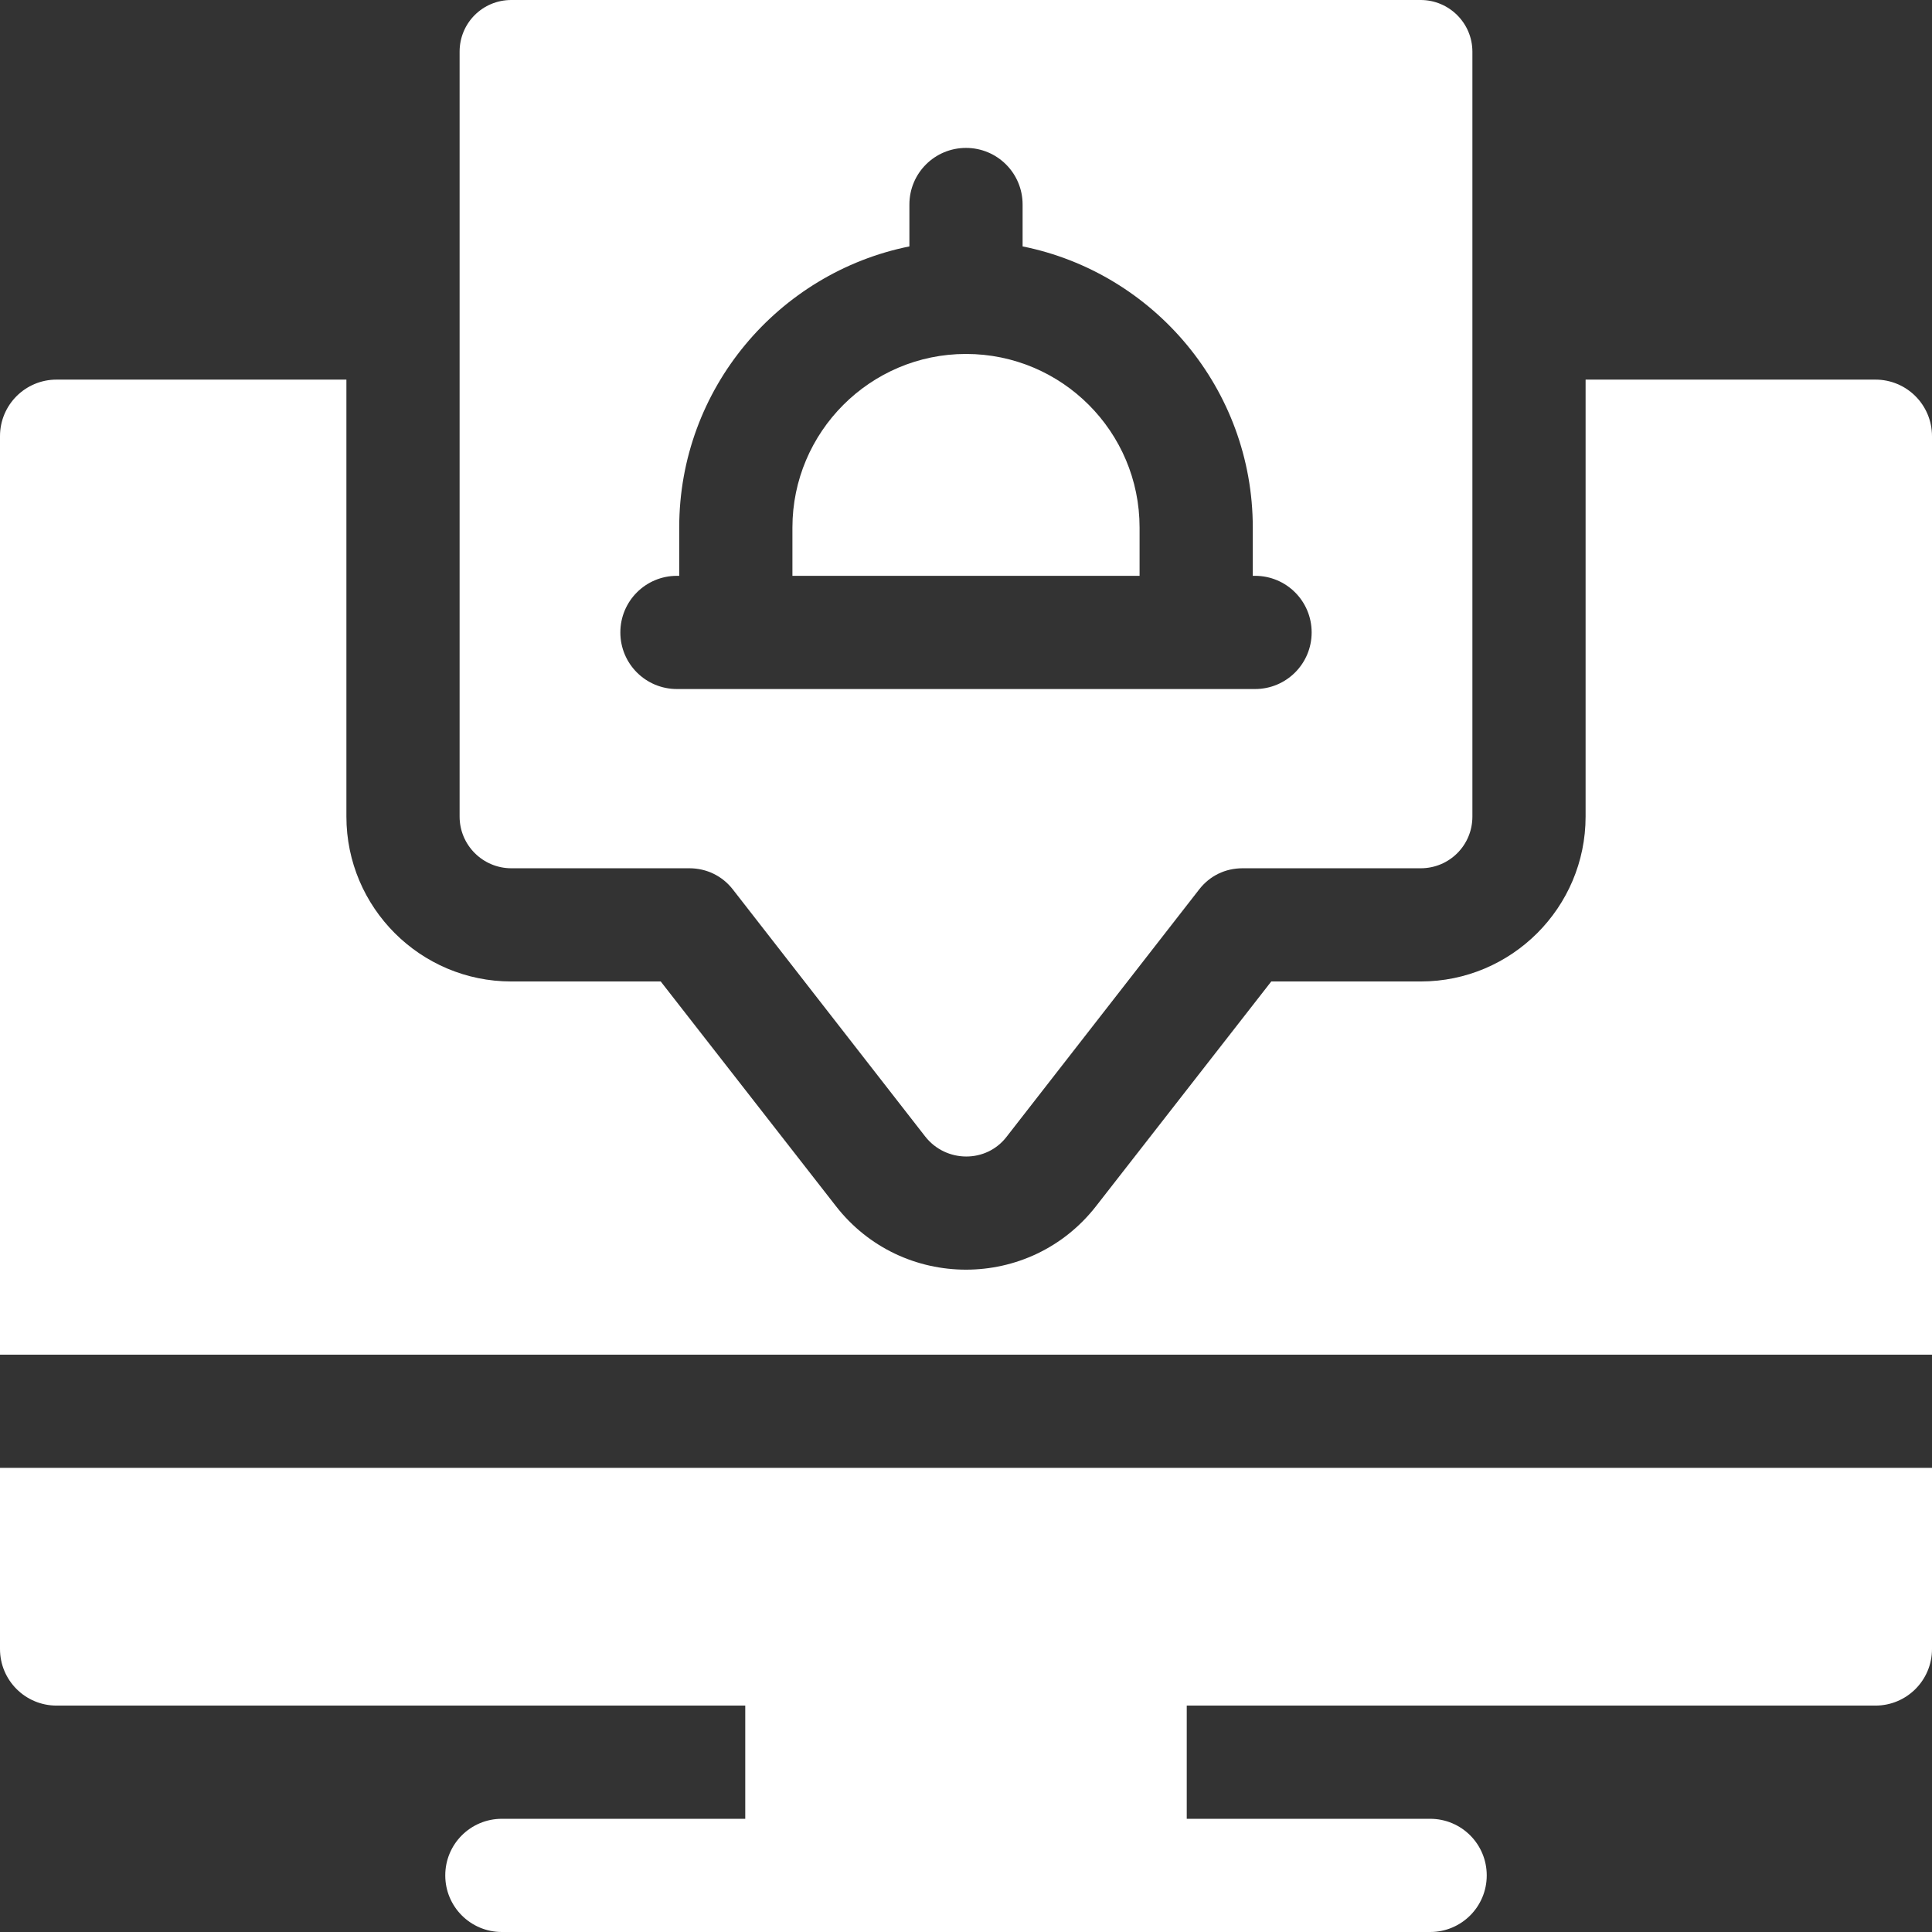 <?xml version="1.0" encoding="utf-8"?>
<!-- Generator: Adobe Illustrator 28.1.0, SVG Export Plug-In . SVG Version: 6.00 Build 0)  -->
<svg version="1.1" id="Capa_1" xmlns="http://www.w3.org/2000/svg" xmlns:xlink="http://www.w3.org/1999/xlink" x="0px" y="0px"
	 viewBox="0 0 512 512" style="enable-background:new 0 0 512 512;" xml:space="preserve">
<rect x="0" y="0" width="512" height="512" fill="#333333" stroke="none"/>
<style type="text/css">
	.st0{fill:#FFFFFF;}
</style>
<g>
	<path class="st0" d="M497,100.6h-76.8v115.8c0,24.1-19.6,43.7-43.7,43.7h-39.6l-46.4,59.5c-17.5,22.5-51.5,22.5-69,0l-46.4-59.5
		h-39.6c-24.1,0-43.7-19.6-43.7-43.7c0-28.2,0-91.9,0-115.8H15c-8.3,0-15,6.7-15,15V359h512V115.6C512,107.3,505.3,100.6,497,100.6z
		"/>
	<path class="st0" d="M0,389v48c0,8.3,6.7,15,15,15h182.5v30H133c-8.3,0-15,6.7-15,15s6.7,15,15,15h246c8.3,0,15-6.7,15-15
		s-6.7-15-15-15h-64.5v-30H497c8.3,0,15-6.7,15-15v-48C505.6,389,10.9,389,0,389z"/>
	<path class="st0" d="M302,139.8c0-25.4-20.6-46-46-46c-25.4,0-46,20.7-46,46v12.8H302V139.8z"/>
	<path class="st0" d="M135.5,230.1h47.2c4.5,0,8.7,2,11.5,5.6l51,65.5c5.5,7,16.2,7.1,21.6,0l51-65.5c2.8-3.6,6.9-5.6,11.5-5.6h47.2
		c7.6,0,13.7-6.1,13.7-13.7V13.7C390.2,6.1,384,0,376.5,0H135.5c-7.6,0-13.7,6.1-13.7,13.7v202.7C121.8,224,128,230.1,135.5,230.1z
		 M179.4,152.6h0.6v-12.8c0-36.8,26.3-67.5,61-74.5V54.2c0-8.3,6.7-15,15-15c8.3,0,15,6.7,15,15v11.1c34.8,7,61,37.8,61,74.5v12.8
		h0.6c8.3,0,15,6.7,15,15s-6.7,15-15,15H179.4c-8.3,0-15-6.7-15-15S171.1,152.6,179.4,152.6L179.4,152.6z"/>
</g>
</svg>
